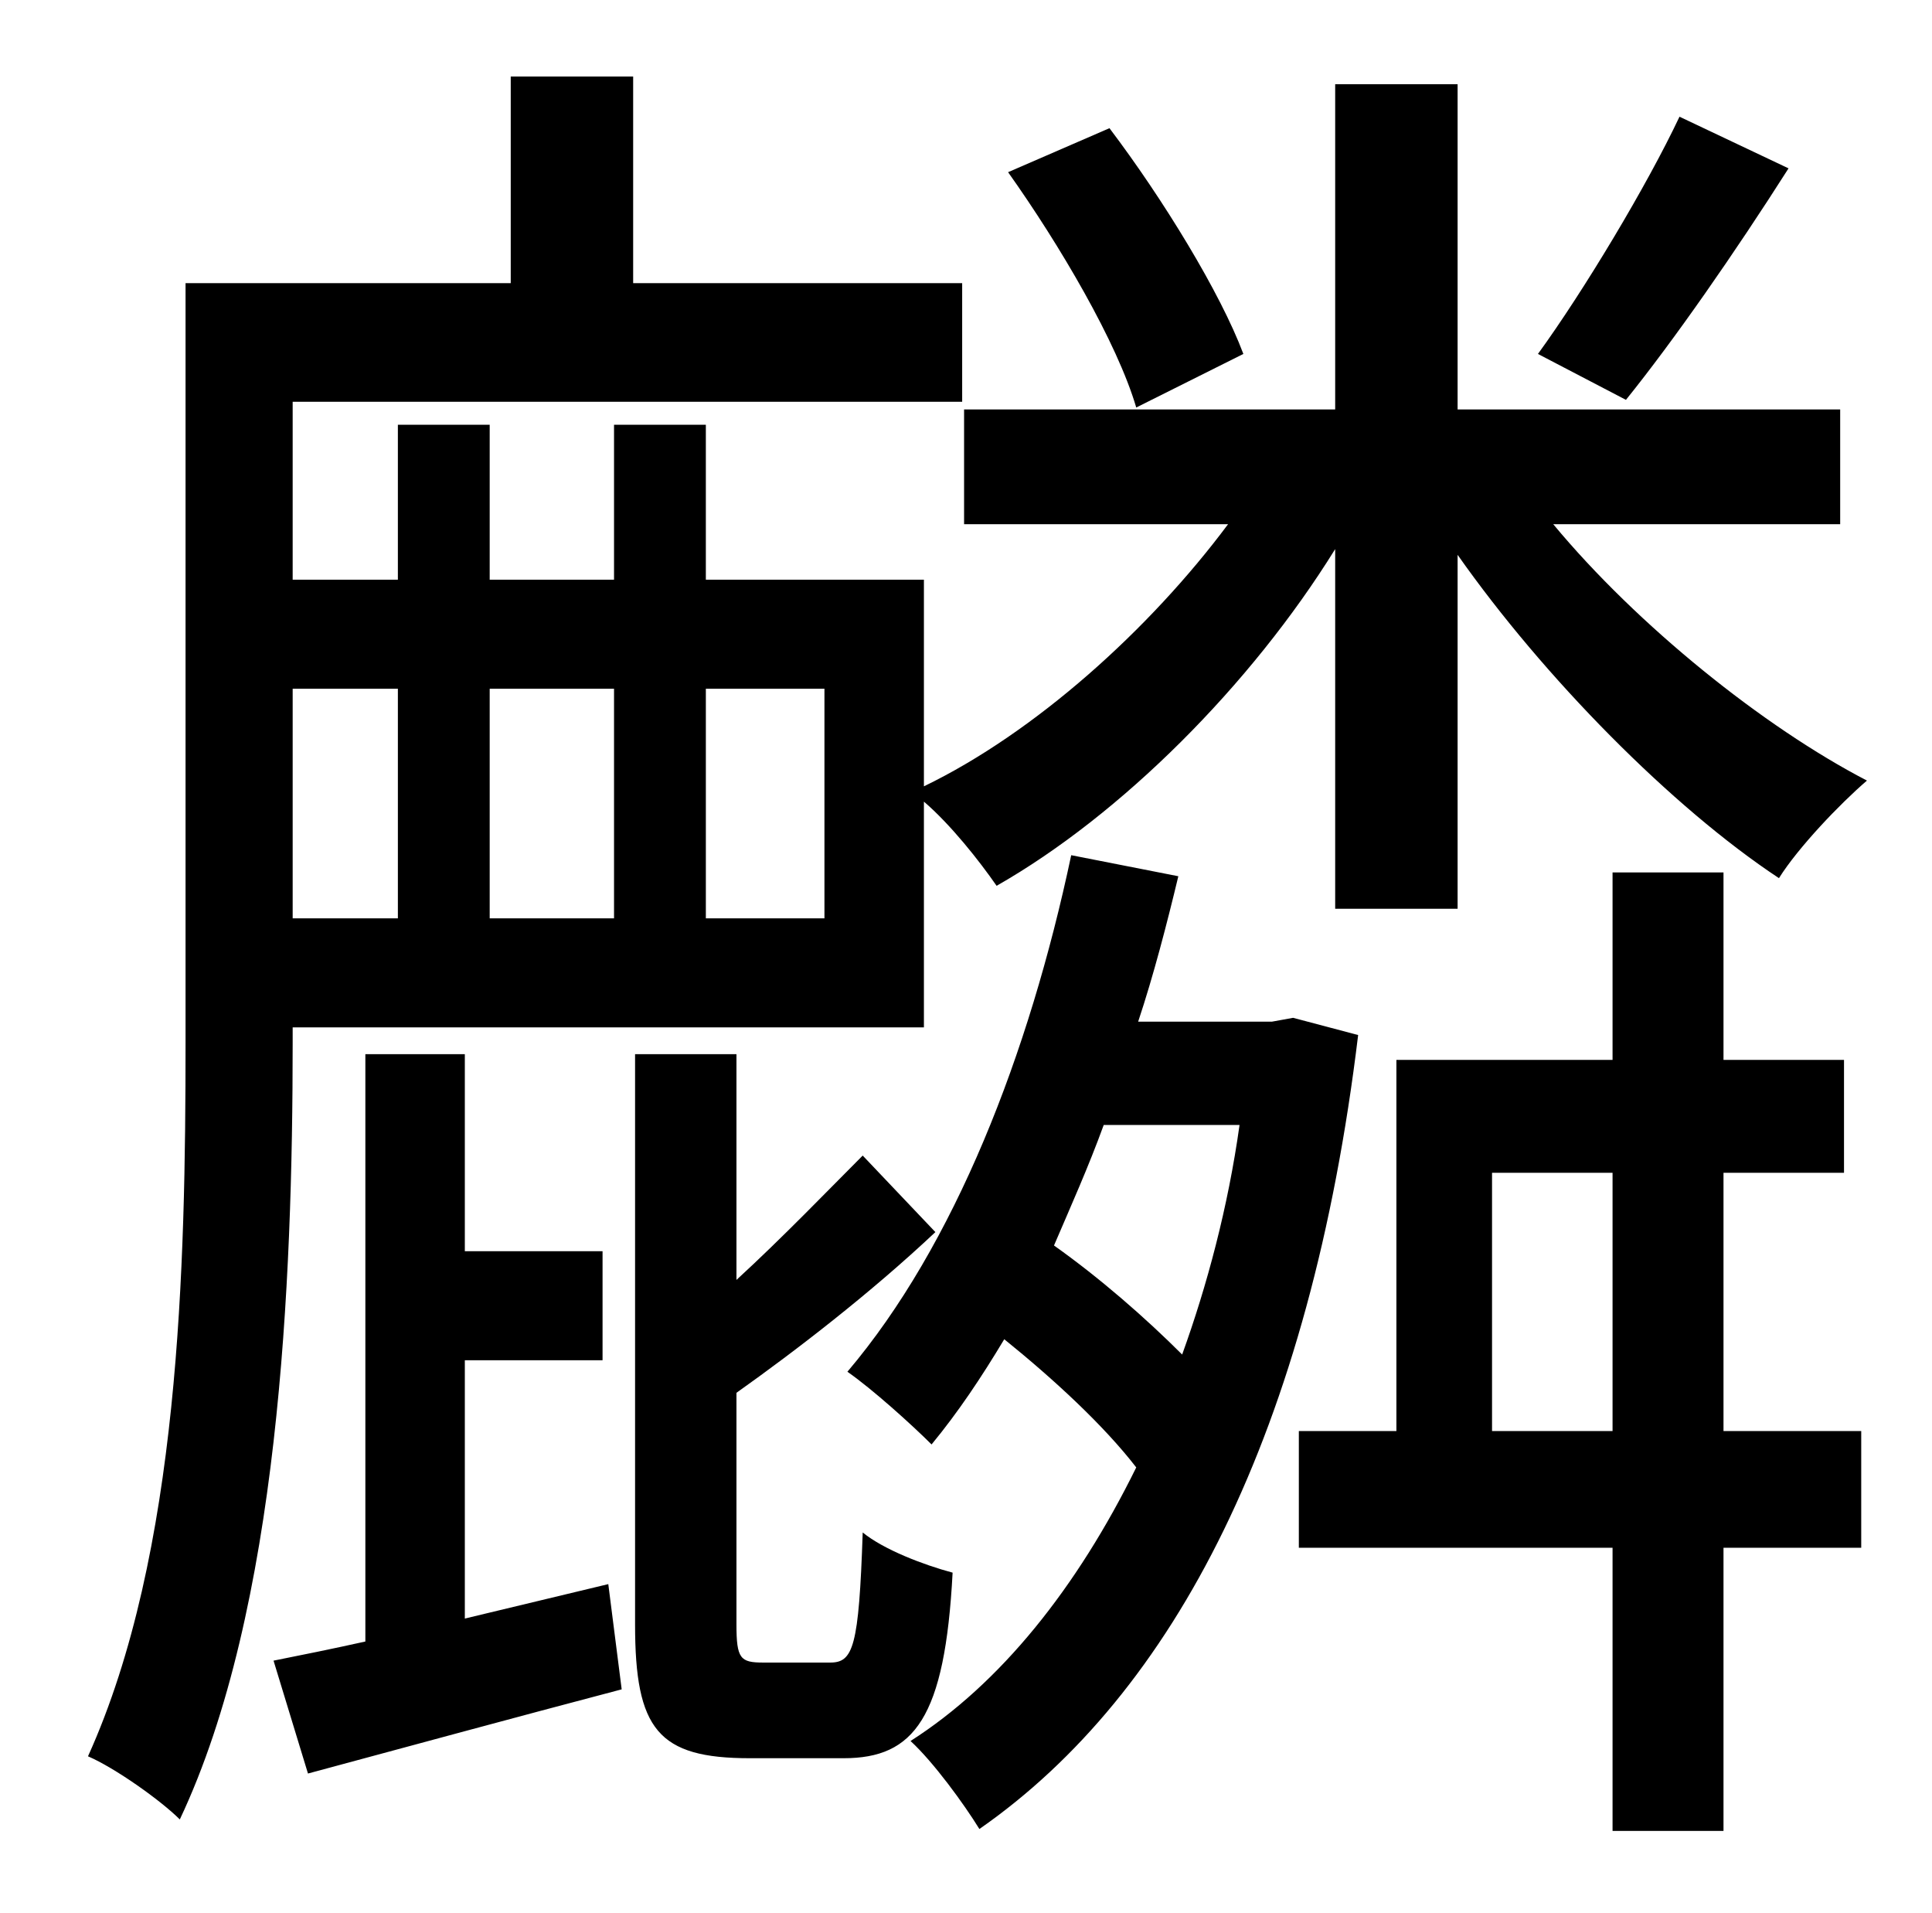 <?xml version="1.0" standalone="no"?>
<!DOCTYPE svg PUBLIC "-//W3C//DTD SVG 1.1//EN" "http://www.w3.org/Graphics/SVG/1.1/DTD/svg11.dtd" >
<svg xmlns="http://www.w3.org/2000/svg" xmlns:xlink="http://www.w3.org/1999/xlink" version="1.1" viewBox="-10 0 1010 1000">
   <path fill="currentColor"
d="M868 61l57 27c-28 44 -60 90 -85 121l-46 -24c24 -33 57 -88 74 -124zM640 185l-56 28c-10 -34 -40 -85 -67 -123l53 -23c28 37 58 86 70 118zM198 360h-55v120h55v-120zM311 360h-65v120h65v-120zM421 360h-62v120h62v-120zM143 537v8c0 125 -7 296 -59 406
c-10 -10 -34 -27 -48 -33c48 -106 51 -256 51 -373v-397h170v-108h64v108h172v62h-350v93h55v-81h48v81h65v-81h48v81h114v108c58 -28 118 -82 159 -137h-138v-60h194v-170h64v170h200v60h-150c44 53 110 106 164 134c-14 12 -36 35 -46 51c-56 -37 -123 -105 -168 -169v185
h-64v-188c-44 71 -112 139 -177 176c-9 -13 -24 -32 -38 -44v118h-330zM233 846l75 -18l7 55c-57 15 -112 30 -164 44l-18 -59c15 -3 30 -6 48 -10v-307h52v103h72v57h-72v135zM389 869h35c12 0 15 -8 17 -68c11 9 32 17 47 21c-4 76 -20 97 -57 97h-49
c-48 0 -60 -15 -60 -70v-298h53v118c24 -22 49 -48 66 -65l38 40c-34 32 -73 62 -104 84v121c0 18 2 20 14 20zM638 588h-71c-8 22 -17 42 -26 63c24 17 48 38 67 57c13 -36 24 -77 30 -120zM666 532l34 9c-25 207 -96 344 -198 415c-8 -13 -24 -35 -36 -46
c47 -30 87 -80 118 -143c-17 -22 -43 -46 -69 -67c-12 20 -24 38 -38 55c-10 -10 -31 -29 -44 -38c56 -66 95 -166 117 -270l56 11c-6 25 -13 52 -21 76h70zM770 748h63v-135h-63v135zM891 613v135h72v61h-72v148h-58v-148h-164v-61h51v-194h113v-98h58v98h63v59h-63z" />
</svg>
